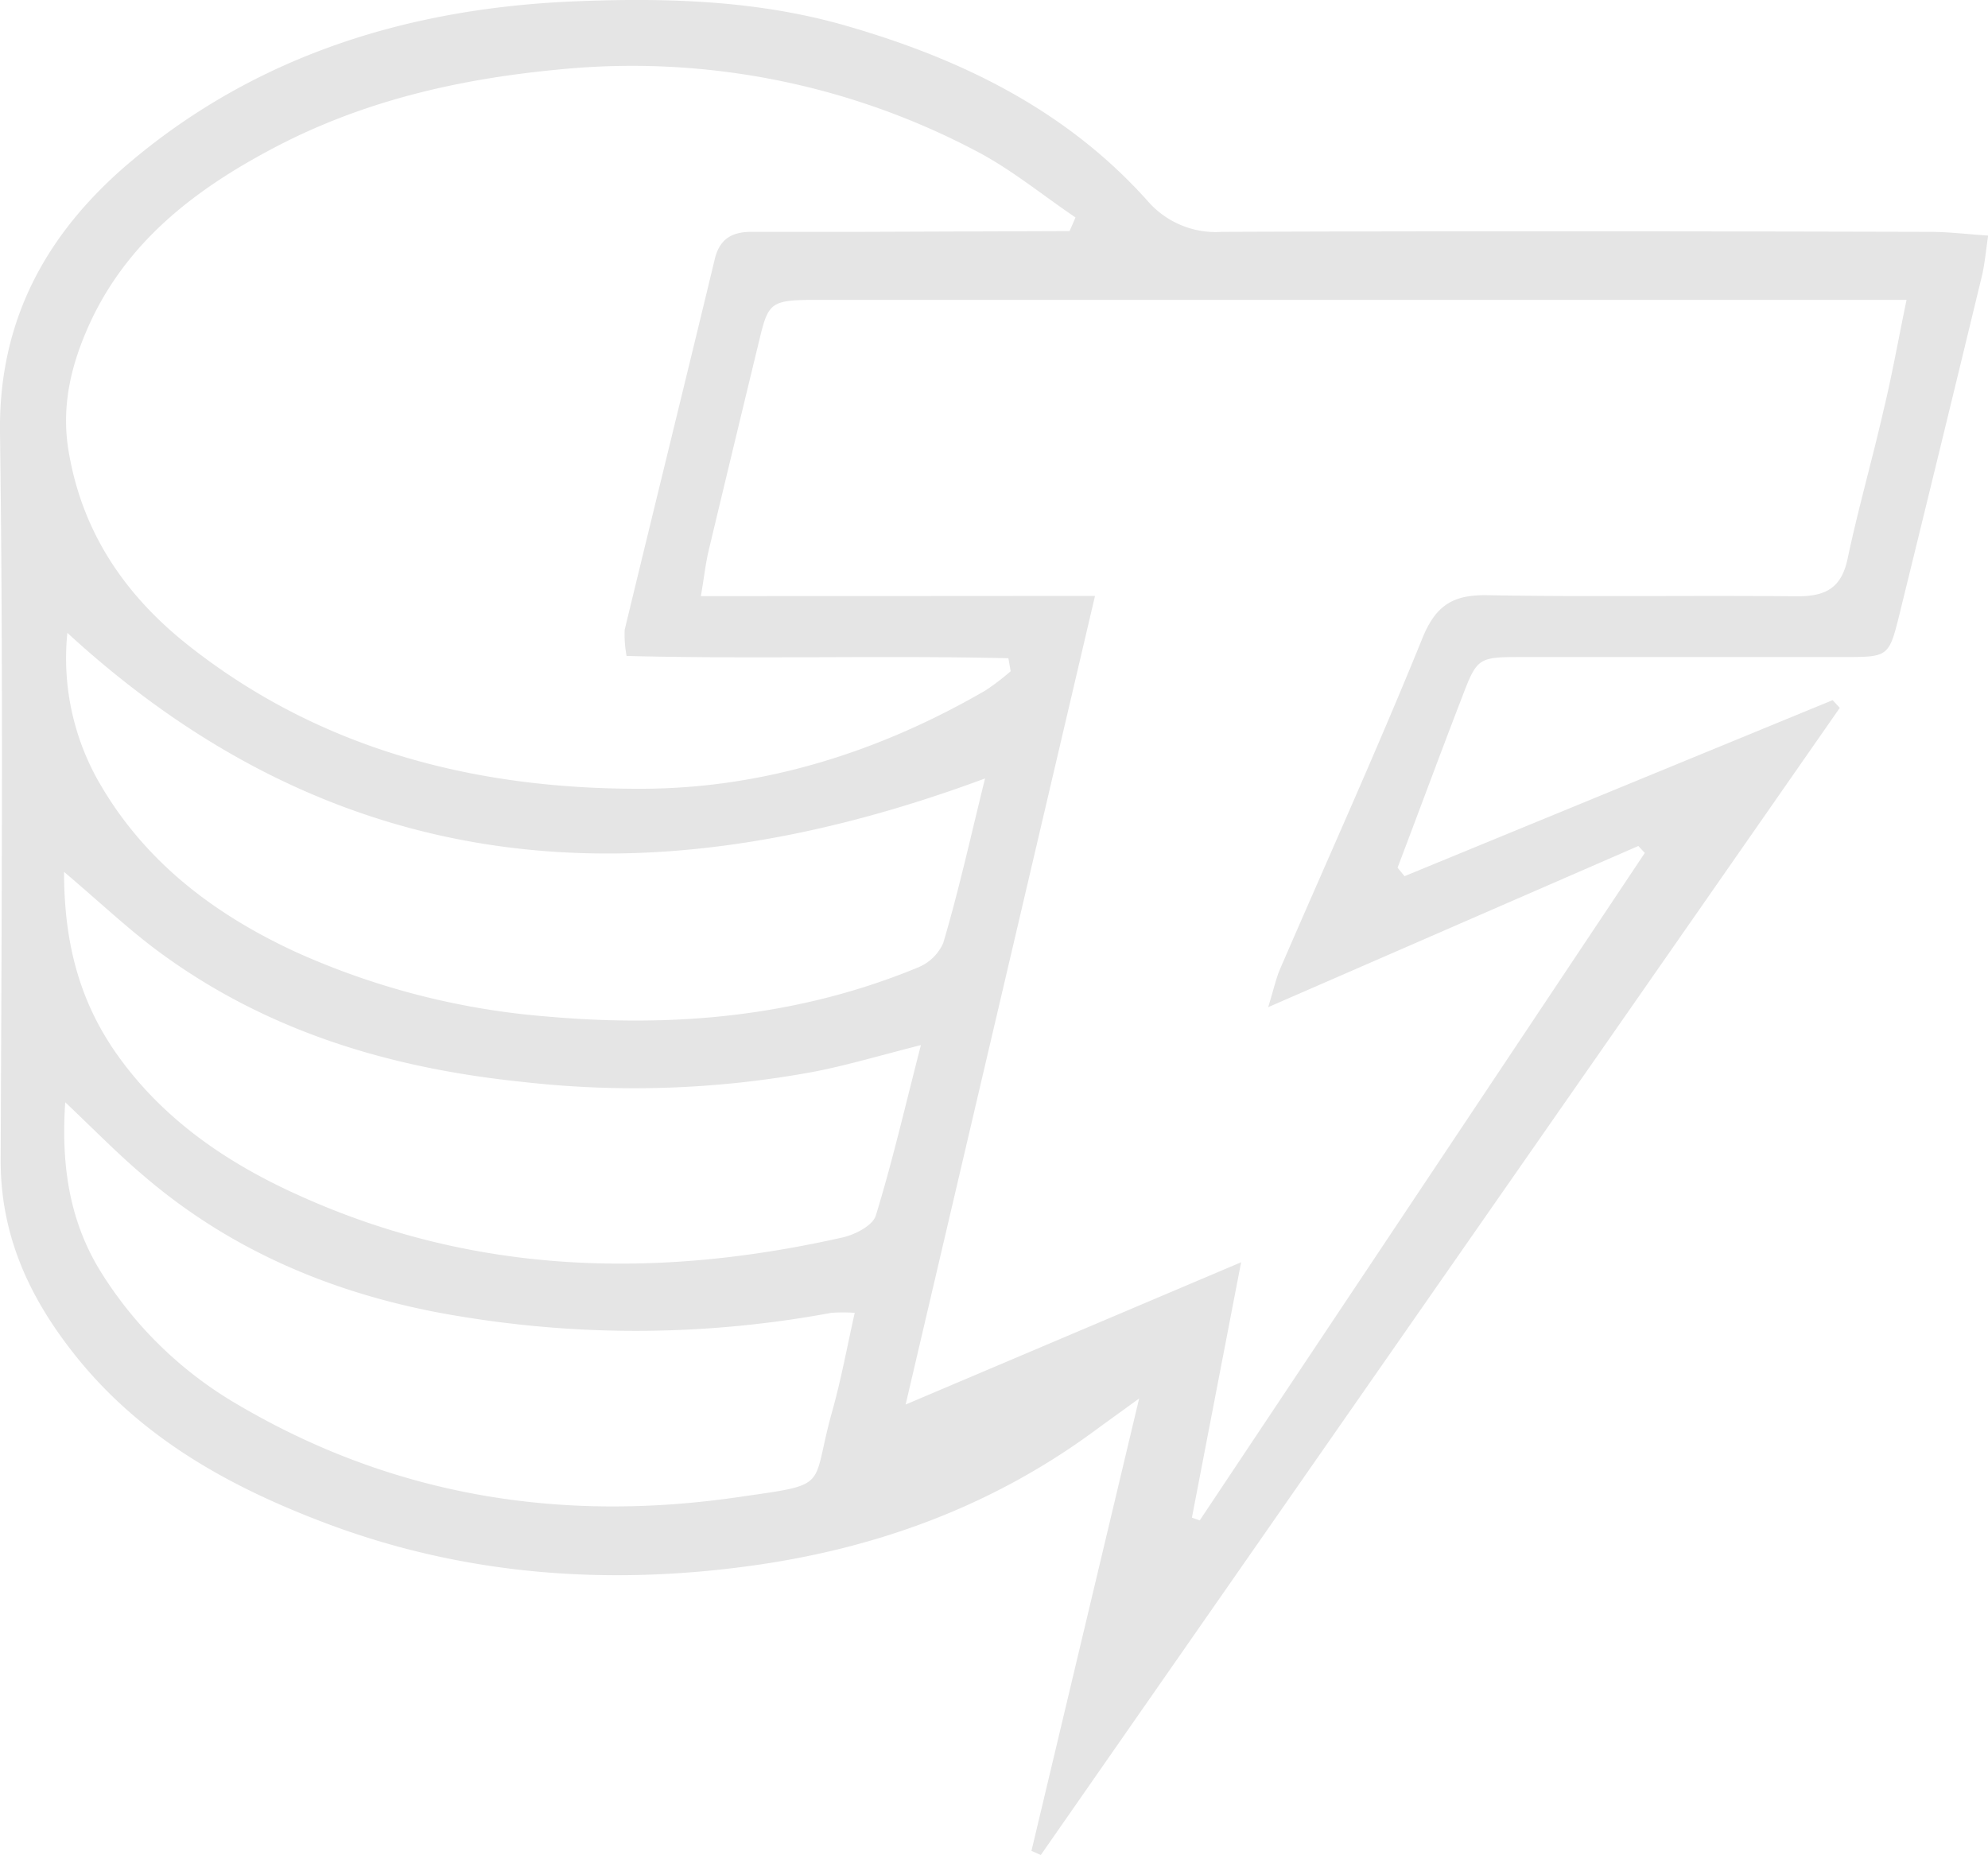 <svg xmlns="http://www.w3.org/2000/svg" viewBox="0 0 234.31 218.66"><defs><style>.cls-1{fill:#e5e5e5;}</style></defs><g id="Layer_2" data-name="Layer 2"><g id="Layer_1-2" data-name="Layer 1"><path class="cls-1" d="M121.57,218.17c4.15-17.43,8.3-34.86,12.69-53.32-2.23,1.62-3.73,2.69-5.21,3.78-12.22,9-26,14-41,16-16.78,2.25-33.27,1-49.19-4.91C27.07,175.32,16.21,169.36,8.27,159,3.12,152.31,0,145.11.08,136.5.19,108,.39,79.5,0,51-.18,37.43,5.73,27.16,15.54,18.94,30.68,6.26,48.69.88,68.19.14,78.86-.27,89.48.06,99.88,3.08,113.41,7,125.68,13,135.23,23.65A10.61,10.61,0,0,0,144,27.33c27.83-.11,55.66-.07,83.49,0,2.1,0,4.2.26,6.84.44-.3,2-.41,3.41-.75,4.81q-4.81,19.91-9.7,39.81c-1.23,5-1.33,5.05-6.36,5.06-12.66,0-25.33,0-38,0-5.35,0-5.4,0-7.28,4.94-2.55,6.61-5,13.26-7.52,19.89l.82,1L216,82.53l.84.91L122.67,218.66Zm7.49-147.93c-7.48,31.94-14.78,63.09-22.32,95.32l39.54-16.77c-2.09,10.86-3.95,20.48-5.8,30.1l.92.33,52.46-78.68-.76-.82-43.63,19c.71-2.33.94-3.41,1.36-4.4,5.62-13,11.46-25.89,16.78-39,1.6-4,3.66-5.24,7.76-5.16,12.16.22,24.32,0,36.49.13,3.35,0,5.19-1,5.91-4.47C219,60,220.67,54.19,222,48.35c1-4.12,1.73-8.29,2.71-13H199.55q-51.74,0-103.48,0c-5.07,0-5.5.32-6.47,4.3q-3.06,12.63-6.08,25.26c-.36,1.53-.53,3.09-.91,5.36Zm-3-43c.24-.54.47-1.07.7-1.61-3.92-2.65-7.63-5.72-11.81-7.88A86.89,86.89,0,0,0,65.69,8.21C53.75,9.35,42.38,12,31.79,17.69,22.82,22.48,15,28.54,10.6,38.08c-2.16,4.72-3.41,9.64-2.53,15,1.57,9.59,6.6,17,14,22.89,15.86,12.59,34.5,17.17,54.22,17,14.14-.15,27.55-4.44,39.89-11.6a28.62,28.62,0,0,0,2.94-2.25l-.27-1.53c-14.95-.35-29.93.12-45-.27a13.26,13.26,0,0,1-.22-3.1c3.52-14.57,7.11-29.13,10.62-43.7.58-2.41,2.09-3.2,4.35-3.19,4.16,0,8.33,0,12.49,0ZM116.1,91.76C75.93,106.68,39.79,103.86,7.94,74.6a29.44,29.44,0,0,0,3.53,17.25c5.35,9.53,13.59,15.82,23.29,20.32a89.05,89.05,0,0,0,29.82,7.66c15,1.32,29.59,0,43.59-5.78a5.52,5.52,0,0,0,3-2.89C113,105,114.39,98.67,116.1,91.76Zm-108.55,11c0,8.36,1.81,15.09,6,21.19,5.51,7.94,13.22,13.17,21.78,17,20.69,9.35,42.19,9.83,64,4.91,1.46-.33,3.53-1.4,3.89-2.56,1.93-6.27,3.41-12.68,5.32-20.11-5,1.27-8.81,2.41-12.66,3.15a116.12,116.12,0,0,1-34.27,1.19c-15.72-1.62-30.34-6-43.14-15.53C15,109.41,11.72,106.31,7.55,102.77Zm.14,27.16c-.51,7.58.54,14.16,4.25,20.09a46.51,46.51,0,0,0,16,15.51c18.35,10.83,38.13,14,59.09,10.95,11.08-1.6,8.47-.91,11.06-10.13,1.05-3.74,1.75-7.58,2.65-11.59a19.15,19.15,0,0,0-2.76,0,126.12,126.12,0,0,1-42.72.58c-14.19-2.15-27.34-7.27-38.4-16.8C13.87,136,11.13,133.19,7.69,129.93Z"/></g></g></svg>
